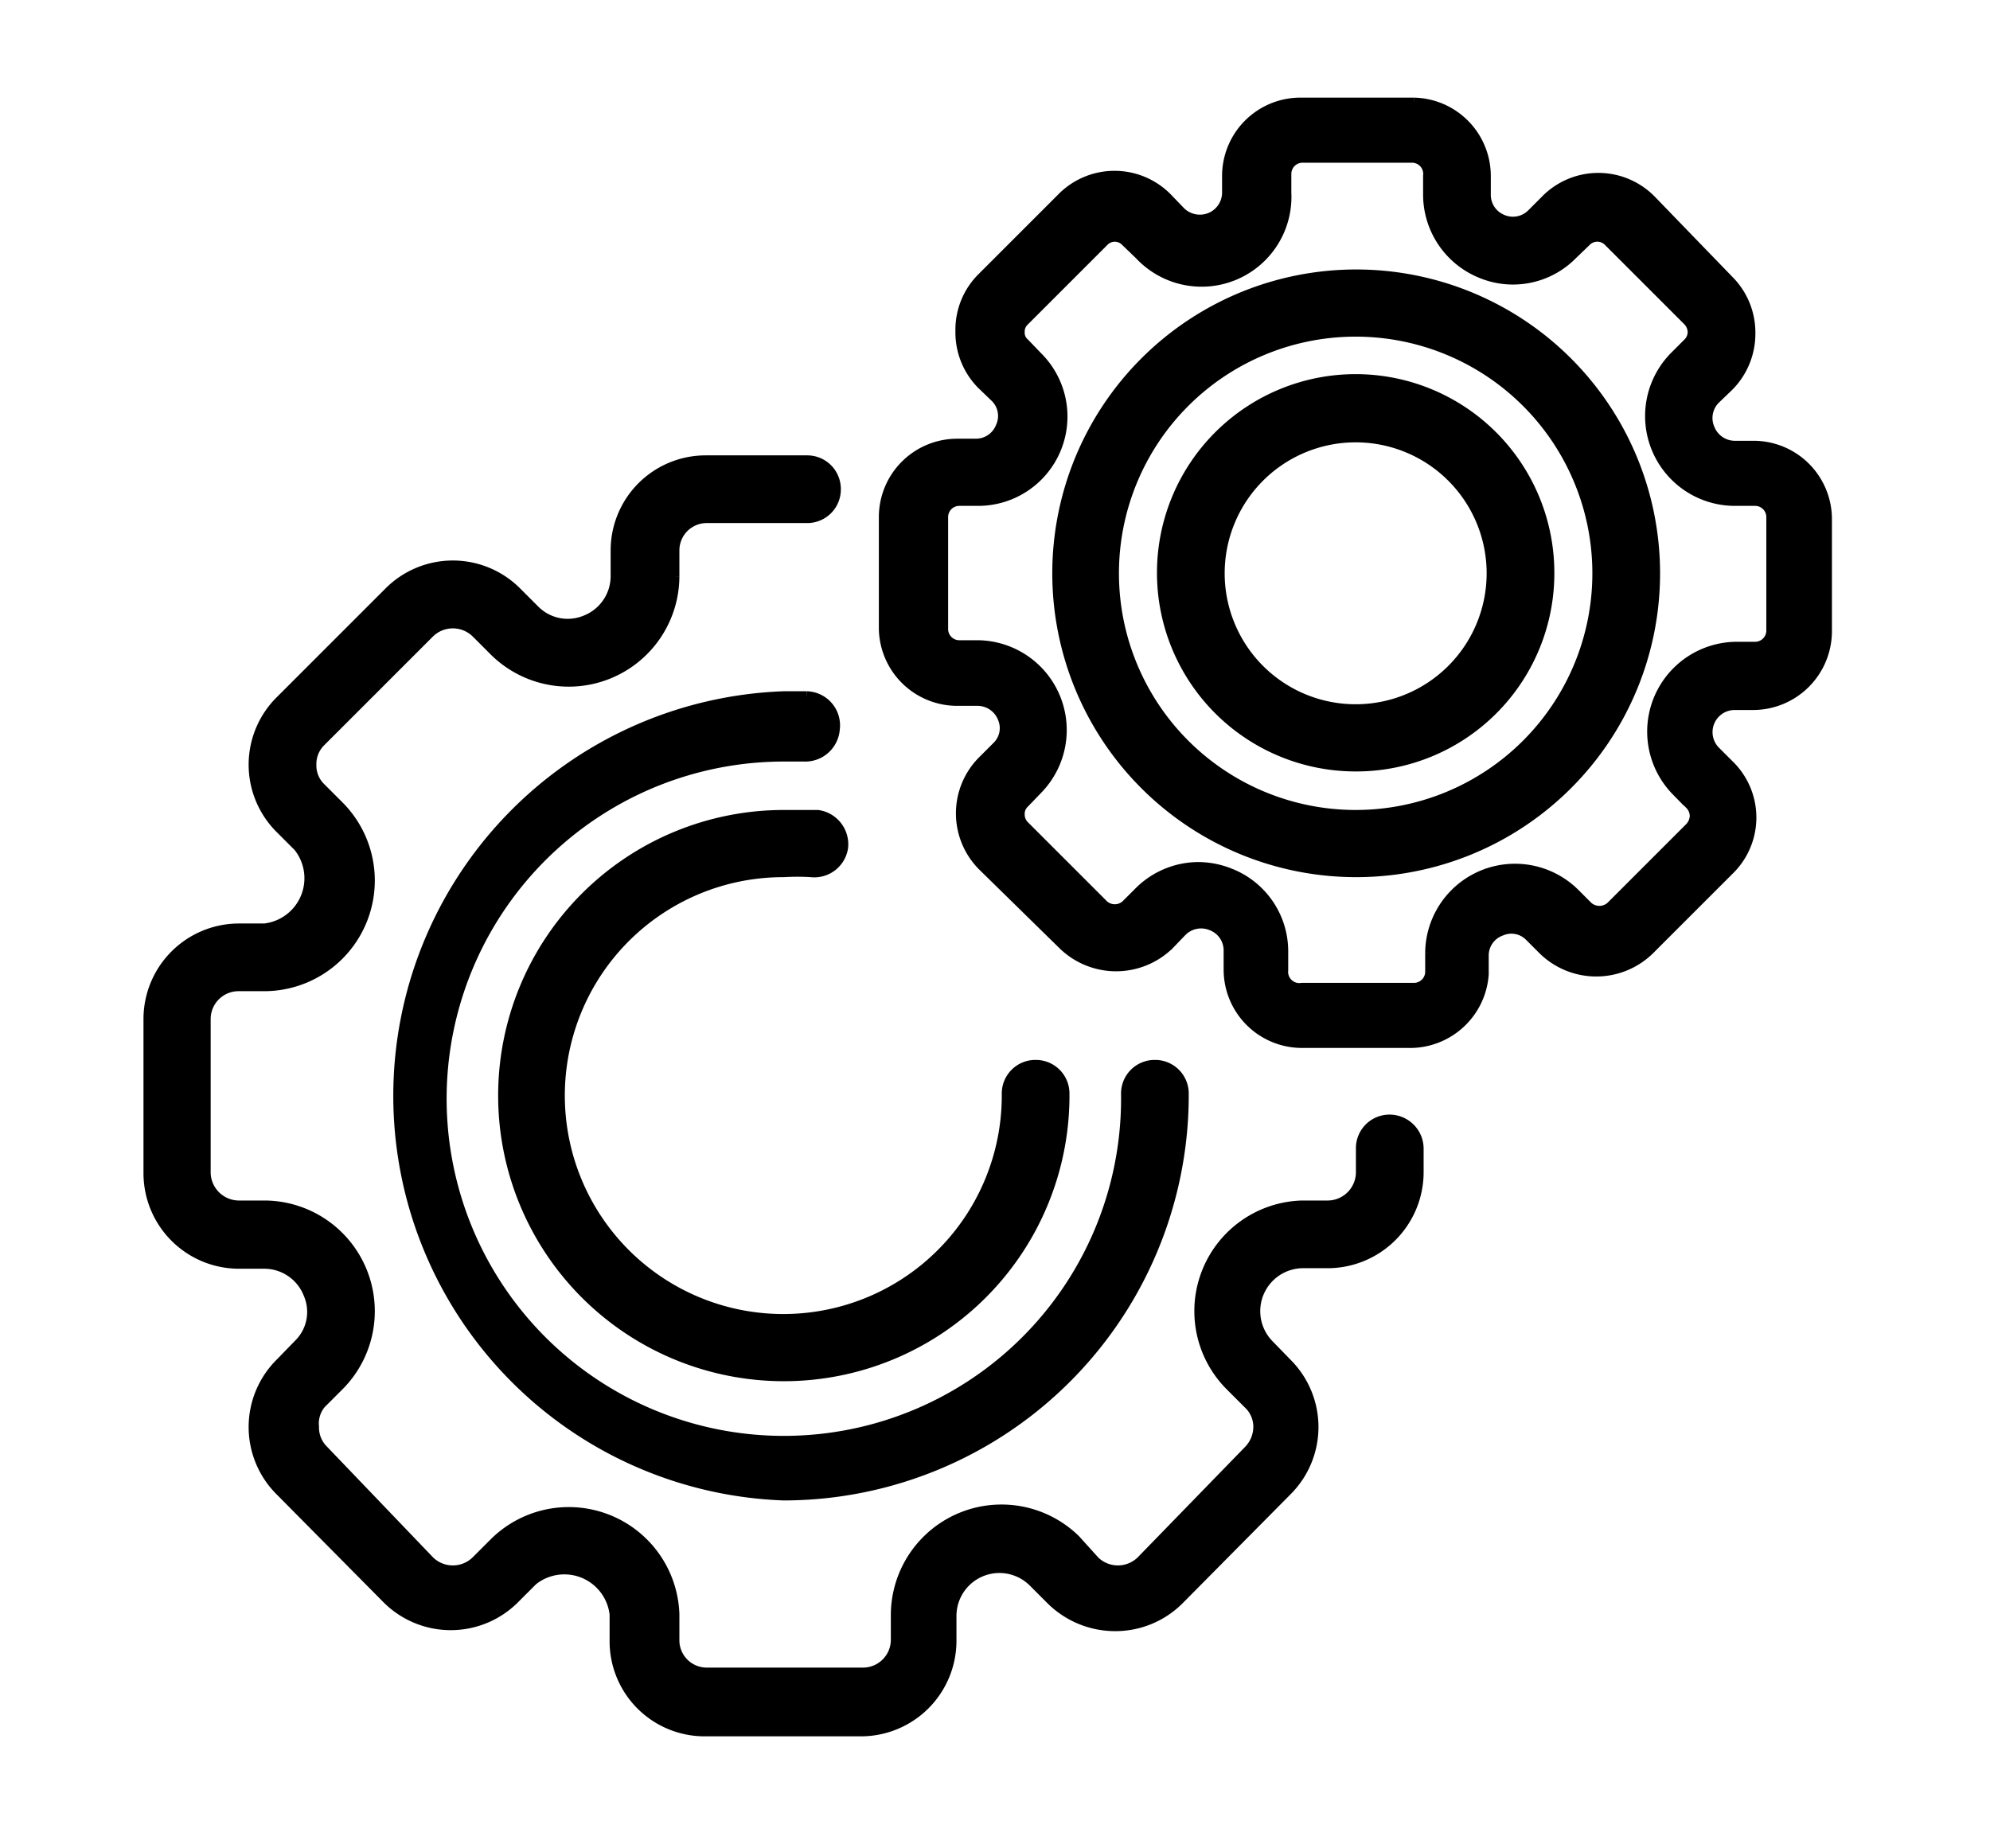 <svg id="Layer_5" data-name="Layer 5" xmlns="http://www.w3.org/2000/svg" viewBox="0 0 38.21 35.49"><defs><style>.cls-1{stroke:#000;stroke-miterlimit:10;stroke-width:0.25px;}</style></defs><path class="cls-1" d="M16.53,33.22h-3a1.7,1.7,0,0,1-1.7-1.71V31a1,1,0,0,0-1.62-.67l-.35.35a1.7,1.7,0,0,1-2.41,0L5.4,28.61a1.7,1.7,0,0,1,0-2.41l.35-.36a.9.9,0,0,0,.2-1,.94.94,0,0,0-.87-.6h-.5a1.71,1.71,0,0,1-1.7-1.71V19.57a1.71,1.71,0,0,1,1.7-1.71h.5a1,1,0,0,0,.67-1.62l-.35-.35a1.7,1.7,0,0,1,0-2.41l2.09-2.09a1.7,1.7,0,0,1,2.41,0l.35.35a.92.92,0,0,0,1,.2.94.94,0,0,0,.6-.87v-.5a1.7,1.7,0,0,1,1.7-1.7H15.5a.52.52,0,0,1,.52.52.52.52,0,0,1-.52.53H13.57a.65.65,0,0,0-.65.65v.5a2,2,0,0,1-3.41,1.41l-.35-.35a.67.67,0,0,0-.93,0L6.14,14.22a.63.63,0,0,0-.19.47.62.62,0,0,0,.19.46l.35.35a2,2,0,0,1-1.41,3.41h-.5a.66.66,0,0,0-.66.66v2.95a.67.67,0,0,0,.66.66h.5a2,2,0,0,1,1.41,3.41l-.35.35A.62.62,0,0,0,6,27.4a.64.64,0,0,0,.19.47L8.23,30a.67.67,0,0,0,.93,0l.35-.35A2,2,0,0,1,12.92,31v.49a.65.65,0,0,0,.65.66h3a.66.66,0,0,0,.66-.66V31a2,2,0,0,1,3.4-1.41L21,30a.67.67,0,0,0,.93,0L24,27.87a.68.68,0,0,0,.19-.47.63.63,0,0,0-.2-.46l-.35-.35A2,2,0,0,1,25,23.18h.5a.67.67,0,0,0,.66-.66v-.46a.52.52,0,0,1,.52-.53.53.53,0,0,1,.53.53v.46a1.72,1.72,0,0,1-1.71,1.71H25a.95.95,0,0,0-.66,1.61l.35.36a1.7,1.7,0,0,1,0,2.41L22.62,30.7a1.7,1.7,0,0,1-1.21.5,1.72,1.72,0,0,1-1.21-.5l-.35-.35a.95.95,0,0,0-1.61.67v.49A1.71,1.71,0,0,1,16.53,33.22Z"/><path class="cls-1" d="M15.05,28.69a7.65,7.65,0,0,1,0-15.29h.44A.53.53,0,0,1,16,14a.54.54,0,0,1-.56.5h-.38A6.6,6.6,0,1,0,21.65,21a.52.52,0,0,1,.52-.52.52.52,0,0,1,.53.52A7.66,7.66,0,0,1,15.05,28.69Z"/><path class="cls-1" d="M15.05,26.4a5.36,5.36,0,0,1,0-10.72c.22,0,.43,0,.65,0a.54.54,0,0,1,.46.59.53.53,0,0,1-.59.45,4.41,4.41,0,0,0-.52,0A4.32,4.32,0,1,0,19.36,21a.52.52,0,0,1,.53-.52.52.52,0,0,1,.52.52A5.36,5.36,0,0,1,15.05,26.4Z"/><path class="cls-1" d="M27.11,20H25a1.38,1.38,0,0,1-1.38-1.39v-.36a.54.54,0,0,0-.34-.5.55.55,0,0,0-.6.11l-.25.26a1.43,1.43,0,0,1-2,0L18.9,16.62a1.4,1.4,0,0,1,0-2l.26-.26a.52.52,0,0,0,.12-.58.55.55,0,0,0-.51-.35h-.36A1.38,1.38,0,0,1,17,12.08V9.93a1.38,1.38,0,0,1,1.38-1.38h.36a.54.54,0,0,0,.5-.34.53.53,0,0,0-.11-.6l-.26-.25a1.39,1.39,0,0,1-.4-1,1.38,1.38,0,0,1,.4-1l1.53-1.53a1.39,1.39,0,0,1,2,0l.25.26a.56.56,0,0,0,.59.12.55.55,0,0,0,.35-.51V3.38A1.38,1.38,0,0,1,25,2h2.15A1.38,1.38,0,0,1,28.5,3.38v.36a.54.54,0,0,0,.33.5.54.54,0,0,0,.6-.11l.26-.26a1.39,1.39,0,0,1,2,0L33.17,5.4a1.39,1.39,0,0,1,.41,1,1.4,1.4,0,0,1-.41,1l-.26.25a.54.54,0,0,0-.11.59.55.55,0,0,0,.5.35h.36a1.38,1.38,0,0,1,1.39,1.38v2.15a1.39,1.39,0,0,1-1.39,1.39H33.3a.55.55,0,0,0-.39.93l.26.26a1.38,1.38,0,0,1,0,2l-1.52,1.52a1.43,1.43,0,0,1-2,0l-.26-.26a.52.52,0,0,0-.58-.11.53.53,0,0,0-.35.5v.36A1.39,1.39,0,0,1,27.11,20ZM23,16.68a1.62,1.62,0,0,1,.61.12,1.58,1.58,0,0,1,1,1.47v.36A.34.34,0,0,0,25,19h2.15a.34.34,0,0,0,.34-.34v-.36a1.6,1.6,0,0,1,2.72-1.13l.26.26a.36.36,0,0,0,.48,0l1.52-1.52a.37.37,0,0,0,.1-.24.35.35,0,0,0-.1-.24l-.26-.26a1.6,1.6,0,0,1,1.13-2.72h.36a.34.34,0,0,0,.34-.34V9.93a.34.34,0,0,0-.34-.34H33.3a1.6,1.6,0,0,1-1.13-2.72l.26-.26a.33.33,0,0,0,.1-.23.35.35,0,0,0-.1-.24L30.91,4.62a.33.33,0,0,0-.48,0l-.26.25a1.57,1.57,0,0,1-1.72.35,1.6,1.6,0,0,1-1-1.48V3.38A.34.34,0,0,0,27.11,3H25a.34.34,0,0,0-.33.34v.36A1.6,1.6,0,0,1,21.9,4.87l-.26-.25a.32.32,0,0,0-.47,0L19.65,6.14a.31.31,0,0,0-.1.24.29.29,0,0,0,.1.23l.25.26a1.59,1.59,0,0,1-1.13,2.72h-.36a.34.34,0,0,0-.33.34v2.15a.34.34,0,0,0,.33.34h.36a1.6,1.6,0,0,1,1.13,2.72l-.25.26a.31.31,0,0,0-.1.24.33.33,0,0,0,.1.24l1.52,1.52a.35.35,0,0,0,.47,0l.26-.26A1.59,1.59,0,0,1,23,16.68Z"/><path class="cls-1" d="M26,16.72A5.71,5.71,0,1,1,31.75,11,5.71,5.71,0,0,1,26,16.72ZM26,6.34A4.67,4.67,0,1,0,30.7,11,4.67,4.67,0,0,0,26,6.34Z"/><path class="cls-1" d="M26,14.69A3.69,3.69,0,1,1,29.72,11,3.68,3.68,0,0,1,26,14.69Zm0-6.32A2.64,2.64,0,1,0,28.67,11,2.64,2.64,0,0,0,26,8.37Z"/></svg>